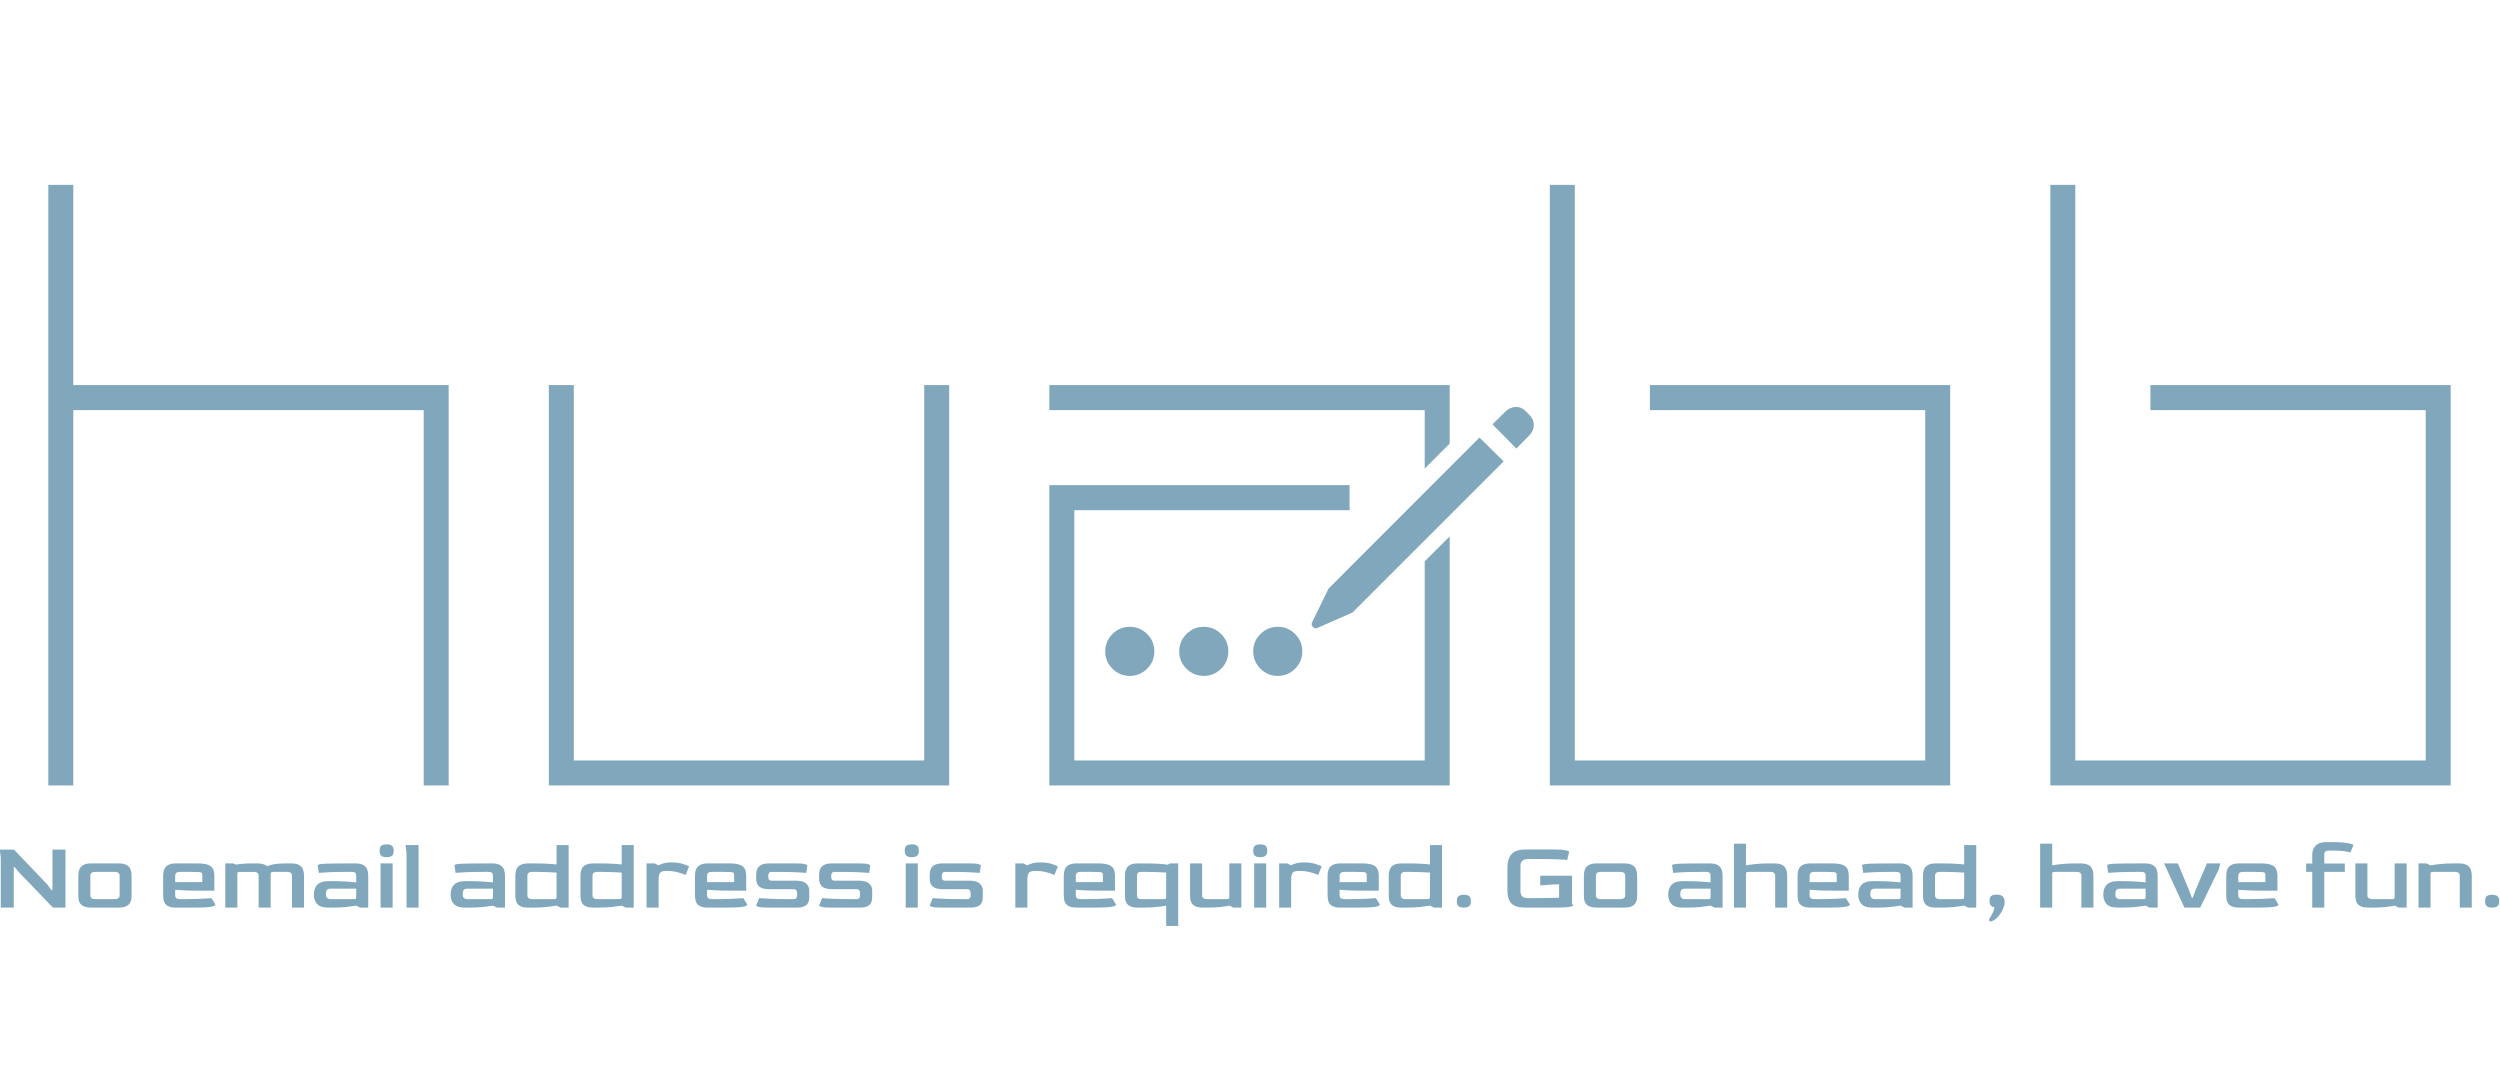 <?xml version="1.0" encoding="UTF-8" standalone="no"?>
<svg
   xmlns:vectornator="http://vectornator.io"
   xmlns:dc="http://purl.org/dc/elements/1.1/"
   xmlns:cc="http://creativecommons.org/ns#"
   xmlns:rdf="http://www.w3.org/1999/02/22-rdf-syntax-ns#"
   xmlns:svg="http://www.w3.org/2000/svg"
   xmlns="http://www.w3.org/2000/svg"
   xmlns:sodipodi="http://sodipodi.sourceforge.net/DTD/sodipodi-0.dtd"
   xmlns:inkscape="http://www.inkscape.org/namespaces/inkscape"
   height="512"
   style="clip-rule:evenodd;fill-rule:evenodd;stroke-linecap:round;stroke-linejoin:round"
   xml:space="preserve"
   width="1200"
   version="1.1"
   viewBox="0 0 1200 512"
   id="svg12"
   sodipodi:docname="HuaBB.svg"
   inkscape:version="1.0.1 (3bc2e813f5, 2020-09-07)"><sodipodi:namedview
   pagecolor="#ffffff"
   bordercolor="#666666"
   borderopacity="1"
   objecttolerance="10"
   gridtolerance="10"
   guidetolerance="10"
   inkscape:pageopacity="0"
   inkscape:pageshadow="2"
   inkscape:window-width="1920"
   inkscape:window-height="1017"
   id="namedview14"
   showgrid="false"
   inkscape:zoom="0.25"
   inkscape:cx="532.64977"
   inkscape:cy="1051.9778"
   inkscape:window-x="-8"
   inkscape:window-y="32"
   inkscape:window-maximized="1"
   inkscape:current-layer="svg12"
   inkscape:document-rotation="0"
   showguides="false" />
<defs
   id="defs4" />

<g
   id="レイヤー 1"
   vectornator:layerName="レイヤー 1"
   transform="matrix(1.155,0,0,1.155,-509.039,-842.195)">
<path
   d="m 460.812,806.011 v 249.599 h 10.375 V 899.605 h 145.625 v 156.005 h 10.375 V 889.199 h -156 v -83.188 z m 623.998,0 v 249.599 h 166.38 V 889.199 h -124.78 v 10.406 h 114.4 V 1045.2 H 1095.19 V 806.011 Z m 208,0 v 249.599 h 166.38 V 889.199 h -124.78 v 10.406 h 114.4 V 1045.2 H 1303.19 V 806.011 Z M 668.812,889.199 V 1055.61 H 835.187 V 889.199 H 824.812 V 1045.2 H 679.187 V 889.199 Z m 208,0 v 10.406 h 155.998 v 24.304 l 10.38,-10.406 v -24.304 z m 166.378,62.906 -10.38,10.344 V 1045.2 H 887.187 V 941.199 H 1001.59 V 930.793 H 876.812 v 124.817 h 166.378 z m 12.37,-41.094 -62.716,62.782 -6.844,14.062 c -0.333,0.619 -0.196,1.226 0.375,1.844 0.571,0.618 1.178,0.771 1.844,0.437 l 14.561,-6.406 62.84,-62.812 z M 441.042,1106.36 v -20.83 l -0.41,-3.28 h 5.904 l 13.94,14.6 1.599,2.21 h 0.451 v -16.81 h 5.412 v 24.11 h -5.207 l -14.268,-14.84 -1.599,-1.93 h -0.41 v 16.77 z m 37.638,0 c -1.831,0 -3.191,-0.37 -4.079,-1.1 -0.888,-0.74 -1.333,-1.95 -1.333,-3.61 v -8.41 c 0,-0.41 0.035,-0.91 0.103,-1.49 0.068,-0.59 0.26,-1.17 0.574,-1.75 0.314,-0.57 0.847,-1.05 1.599,-1.43 0.752,-0.38 1.797,-0.58 3.136,-0.58 h 11.316 c 1.367,0 2.419,0.2 3.157,0.58 0.739,0.38 1.265,0.86 1.579,1.43 0.314,0.58 0.506,1.16 0.574,1.75 0.068,0.58 0.102,1.08 0.102,1.49 v 7.87 c 0,0.5 -0.034,1.04 -0.102,1.64 -0.068,0.61 -0.266,1.18 -0.595,1.73 -0.328,0.54 -0.86,0.99 -1.599,1.35 -0.738,0.35 -1.776,0.53 -3.116,0.53 z m 1.558,-3.52 h 8.2 c 1.34,0 2.009,-0.55 2.009,-1.64 v -8.04 c 0,-1.09 -0.669,-1.64 -2.009,-1.64 h -8.2 c -1.312,0 -1.968,0.55 -1.968,1.64 v 8.04 c 0,1.09 0.656,1.64 1.968,1.64 z m 33.702,3.52 c -1.366,0 -2.418,-0.18 -3.157,-0.53 -0.738,-0.36 -1.264,-0.81 -1.578,-1.35 -0.314,-0.55 -0.506,-1.12 -0.574,-1.73 -0.068,-0.6 -0.103,-1.14 -0.103,-1.64 v -7.87 c 0,-0.41 0.035,-0.91 0.103,-1.49 0.068,-0.59 0.26,-1.17 0.574,-1.75 0.314,-0.57 0.847,-1.05 1.599,-1.43 0.752,-0.38 1.797,-0.58 3.136,-0.58 h 8.815 c 1.805,0 3.219,0.18 4.244,0.52 1.025,0.34 1.749,0.89 2.173,1.66 0.424,0.76 0.635,1.79 0.635,3.07 v 6.07 h -7.175 c -2.46,0 -4.462,-0.05 -6.006,-0.16 -1.544,-0.11 -2.576,-0.18 -3.096,-0.21 v 2.26 c -0.027,1.09 0.629,1.64 1.968,1.64 h 2.091 c 1.477,0 2.918,-0.02 4.326,-0.06 1.408,-0.05 2.699,-0.1 3.874,-0.17 1.176,-0.07 2.119,-0.13 2.829,-0.18 l 1.64,2.66 c 0,0.85 -2.692,1.27 -8.077,1.27 z m -0.41,-10.58 h 11.275 v -2.62 c 0,-0.55 -0.061,-0.93 -0.184,-1.15 -0.123,-0.22 -0.485,-0.35 -1.087,-0.41 -0.601,-0.05 -1.626,-0.08 -3.075,-0.08 h -4.961 c -1.312,0 -1.968,0.55 -1.968,1.64 z m 20.828,10.58 v -18.37 h 3.362 l 1.025,0.5 c 0.793,-0.14 1.763,-0.26 2.911,-0.35 1.149,-0.1 2.515,-0.15 4.1,-0.15 h 2.05 c 0.793,0 1.558,0.11 2.296,0.31 0.739,0.21 1.285,0.5 1.64,0.88 0.711,-0.35 1.695,-0.64 2.952,-0.86 1.258,-0.22 2.898,-0.33 4.92,-0.33 h 2.05 c 1.367,0 2.419,0.2 3.157,0.58 0.739,0.38 1.265,0.86 1.579,1.43 0.314,0.58 0.506,1.16 0.574,1.75 0.068,0.58 0.102,1.08 0.102,1.49 v 13.12 h -5.002 v -13.2 c 0,-1.09 -0.655,-1.64 -1.968,-1.64 h -5.74 c -0.437,0 -0.737,0.06 -0.902,0.16 -0.164,0.11 -0.246,0.36 -0.246,0.74 v 13.94 h -5.002 v -13.2 c 0,-1.09 -0.655,-1.64 -1.968,-1.64 h -5.658 c -0.519,0 -0.854,0.05 -1.004,0.14 -0.15,0.1 -0.226,0.35 -0.226,0.76 v 13.94 z m 42.722,0 c -2.077,0 -3.58,-0.48 -4.51,-1.45 -0.929,-0.97 -1.394,-2.31 -1.394,-4 0,-1.78 0.486,-3.14 1.456,-4.1 0.97,-0.96 2.453,-1.44 4.448,-1.44 h 2.091 c 2.051,0 3.895,0.06 5.535,0.17 1.641,0.11 2.993,0.22 4.059,0.33 v -2.71 c 0,-0.25 -0.027,-0.5 -0.082,-0.76 -0.054,-0.26 -0.218,-0.47 -0.492,-0.63 -0.273,-0.17 -0.737,-0.25 -1.394,-0.25 h -2.05 c -2.979,0 -5.466,0.05 -7.462,0.14 -1.995,0.1 -3.348,0.19 -4.059,0.27 l -0.451,-3.12 c 0,-0.38 1.039,-0.61 3.116,-0.69 2.078,-0.08 5.549,-0.13 10.414,-0.13 h 2.05 c 1.367,0 2.419,0.2 3.157,0.58 0.739,0.38 1.265,0.86 1.579,1.43 0.314,0.58 0.506,1.16 0.574,1.75 0.068,0.58 0.102,1.08 0.102,1.49 v 13.12 h -3.362 l -1.599,-0.82 c -1.148,0.19 -2.528,0.38 -4.141,0.56 -1.612,0.17 -3.457,0.26 -5.535,0.26 z m 1.066,-3.52 h 9.389 c 0.602,0 0.957,-0.06 1.066,-0.17 0.11,-0.11 0.164,-0.45 0.164,-1.02 v -3.16 h -10.619 c -0.738,0 -1.25,0.18 -1.537,0.53 -0.287,0.36 -0.431,0.92 -0.431,1.68 0,0.77 0.164,1.32 0.492,1.64 0.329,0.33 0.82,0.5 1.476,0.5 z m 23.247,-17.43 c -1.011,0 -1.749,-0.2 -2.214,-0.61 -0.464,-0.41 -0.697,-1.1 -0.697,-2.05 0,-0.99 0.226,-1.68 0.677,-2.07 0.451,-0.4 1.196,-0.6 2.234,-0.6 1.039,0 1.791,0.2 2.255,0.6 0.465,0.39 0.697,1.08 0.697,2.07 0,0.93 -0.232,1.6 -0.697,2.03 -0.464,0.42 -1.216,0.63 -2.255,0.63 z m -2.501,20.95 v -18.37 h 5.002 v 18.37 z m 10.783,0 v -22.71 l -0.41,-3.28 h 5.412 v 25.99 z m 24.231,0 c -2.077,0 -3.58,-0.48 -4.51,-1.45 -0.929,-0.97 -1.394,-2.31 -1.394,-4 0,-1.78 0.486,-3.14 1.456,-4.1 0.97,-0.96 2.453,-1.44 4.448,-1.44 h 2.091 c 2.051,0 3.895,0.06 5.535,0.17 1.641,0.11 2.993,0.22 4.059,0.33 v -2.71 c 0,-0.25 -0.027,-0.5 -0.082,-0.76 -0.054,-0.26 -0.218,-0.47 -0.492,-0.63 -0.273,-0.17 -0.737,-0.25 -1.394,-0.25 h -2.05 c -2.979,0 -5.466,0.05 -7.462,0.14 -1.995,0.1 -3.348,0.19 -4.059,0.27 l -0.451,-3.12 c 0,-0.38 1.039,-0.61 3.116,-0.69 2.078,-0.08 5.549,-0.13 10.414,-0.13 h 2.05 c 1.367,0 2.419,0.2 3.157,0.58 0.739,0.38 1.265,0.86 1.579,1.43 0.314,0.58 0.506,1.16 0.574,1.75 0.068,0.58 0.102,1.08 0.102,1.49 v 13.12 h -3.362 l -1.599,-0.82 c -1.148,0.19 -2.528,0.38 -4.141,0.56 -1.612,0.17 -3.457,0.26 -5.535,0.26 z m 1.066,-3.52 h 9.389 c 0.602,0 0.957,-0.06 1.066,-0.17 0.11,-0.11 0.164,-0.45 0.164,-1.02 v -3.16 h -10.619 c -0.738,0 -1.25,0.18 -1.537,0.53 -0.287,0.36 -0.431,0.92 -0.431,1.68 0,0.77 0.164,1.32 0.492,1.64 0.329,0.33 0.82,0.5 1.476,0.5 z m 25.338,3.52 c -1.366,0 -2.418,-0.18 -3.157,-0.53 -0.738,-0.36 -1.264,-0.81 -1.578,-1.35 -0.314,-0.55 -0.506,-1.12 -0.574,-1.73 -0.068,-0.6 -0.103,-1.14 -0.103,-1.64 v -7.87 c 0,-0.41 0.035,-0.91 0.103,-1.49 0.068,-0.59 0.26,-1.17 0.574,-1.75 0.314,-0.57 0.847,-1.05 1.599,-1.43 0.752,-0.38 1.797,-0.58 3.136,-0.58 h 2.091 c 2.515,0 4.545,0.05 6.089,0.15 1.544,0.09 2.726,0.2 3.546,0.31 v -8.08 h 5.002 v 25.99 h -3.362 l -1.599,-0.82 c -1.148,0.19 -2.528,0.38 -4.141,0.56 -1.612,0.17 -3.471,0.26 -5.576,0.26 z m 1.558,-3.52 h 8.897 c 0.575,0 0.93,-0.07 1.066,-0.21 0.137,-0.14 0.205,-0.48 0.205,-1.02 v -9.8 c -0.929,-0.06 -2.104,-0.12 -3.526,-0.19 -1.421,-0.07 -2.938,-0.1 -4.551,-0.1 h -2.091 c -1.312,0 -1.968,0.55 -1.968,1.64 v 8.04 c 0,1.09 0.656,1.64 1.968,1.64 z m 25.502,3.52 c -1.366,0 -2.418,-0.18 -3.157,-0.53 -0.738,-0.36 -1.264,-0.81 -1.578,-1.35 -0.314,-0.55 -0.506,-1.12 -0.574,-1.73 -0.068,-0.6 -0.103,-1.14 -0.103,-1.64 v -7.87 c 0,-0.41 0.035,-0.91 0.103,-1.49 0.068,-0.59 0.26,-1.17 0.574,-1.75 0.314,-0.57 0.847,-1.05 1.599,-1.43 0.752,-0.38 1.797,-0.58 3.136,-0.58 h 2.091 c 2.515,0 4.545,0.05 6.089,0.15 1.544,0.09 2.726,0.2 3.546,0.31 v -8.08 h 5.002 v 25.99 h -3.362 l -1.599,-0.82 c -1.148,0.19 -2.528,0.38 -4.141,0.56 -1.612,0.17 -3.471,0.26 -5.576,0.26 z m 1.558,-3.52 h 8.897 c 0.575,0 0.93,-0.07 1.066,-0.21 0.137,-0.14 0.205,-0.48 0.205,-1.02 v -9.8 c -0.929,-0.06 -2.104,-0.12 -3.526,-0.19 -1.421,-0.07 -2.938,-0.1 -4.551,-0.1 h -2.091 c -1.312,0 -1.968,0.55 -1.968,1.64 v 8.04 c 0,1.09 0.656,1.64 1.968,1.64 z m 20.5,3.52 v -18.37 h 3.362 l 1.558,0.82 c 0.711,-0.38 1.476,-0.68 2.296,-0.9 0.821,-0.22 1.859,-0.33 3.116,-0.33 1.996,0 3.615,0.22 4.859,0.66 1.244,0.44 2.07,0.77 2.48,0.98 l -1.435,3.57 c -0.328,-0.16 -0.867,-0.37 -1.619,-0.63 -0.752,-0.26 -1.633,-0.5 -2.645,-0.72 -1.011,-0.22 -2.118,-0.33 -3.321,-0.33 h -0.451 c -1.312,0 -2.166,0.26 -2.562,0.78 -0.396,0.52 -0.608,1.38 -0.636,2.58 v 11.89 z m 25.543,0 c -1.366,0 -2.418,-0.18 -3.157,-0.53 -0.738,-0.36 -1.264,-0.81 -1.578,-1.35 -0.314,-0.55 -0.506,-1.12 -0.574,-1.73 -0.068,-0.6 -0.103,-1.14 -0.103,-1.64 v -7.87 c 0,-0.41 0.035,-0.91 0.103,-1.49 0.068,-0.59 0.26,-1.17 0.574,-1.75 0.314,-0.57 0.847,-1.05 1.599,-1.43 0.752,-0.38 1.797,-0.58 3.136,-0.58 h 8.815 c 1.805,0 3.219,0.18 4.244,0.52 1.025,0.34 1.749,0.89 2.173,1.66 0.424,0.76 0.635,1.79 0.635,3.07 v 6.07 h -7.175 c -2.46,0 -4.462,-0.05 -6.006,-0.16 -1.544,-0.11 -2.576,-0.18 -3.096,-0.21 v 2.26 c -0.027,1.09 0.629,1.64 1.968,1.64 h 2.091 c 1.477,0 2.918,-0.02 4.326,-0.06 1.408,-0.05 2.699,-0.1 3.874,-0.17 1.176,-0.07 2.119,-0.13 2.829,-0.18 l 1.64,2.66 c 0,0.85 -2.692,1.27 -8.077,1.27 z m -0.41,-10.58 h 11.275 v -2.62 c 0,-0.55 -0.061,-0.93 -0.184,-1.15 -0.123,-0.22 -0.485,-0.35 -1.087,-0.41 -0.601,-0.05 -1.626,-0.08 -3.075,-0.08 h -4.961 c -1.312,0 -1.968,0.55 -1.968,1.64 z m 25.461,10.58 c -1.831,0 -3.129,-0.09 -3.895,-0.28 -0.765,-0.2 -1.148,-0.39 -1.148,-0.58 l 1.23,-3.07 c 0.793,0.08 2.249,0.17 4.367,0.26 2.118,0.1 4.735,0.15 7.851,0.15 h 2.05 c 0.684,0 1.114,-0.19 1.292,-0.56 0.178,-0.37 0.266,-0.86 0.266,-1.49 0,-0.63 -0.102,-1.14 -0.307,-1.52 -0.205,-0.38 -0.622,-0.57 -1.251,-0.57 h -10.086 c -1.913,0 -3.293,-0.37 -4.141,-1.09 -0.847,-0.73 -1.271,-1.81 -1.271,-3.26 v -1.64 c 0,-0.38 0.041,-0.83 0.123,-1.35 0.083,-0.52 0.287,-1.04 0.615,-1.56 0.329,-0.52 0.861,-0.95 1.599,-1.29 0.739,-0.34 1.763,-0.52 3.075,-0.52 h 11.316 c 1.641,0 2.802,0.1 3.485,0.29 0.684,0.19 1.025,0.38 1.025,0.58 l -0.41,3.07 c -0.792,-0.08 -2.254,-0.17 -4.387,-0.27 -2.132,-0.09 -4.742,-0.14 -7.831,-0.14 h -2.05 c -0.683,0 -1.113,0.19 -1.291,0.55 -0.178,0.37 -0.267,0.8 -0.267,1.3 0,0.51 0.089,0.95 0.267,1.29 0.178,0.34 0.608,0.51 1.291,0.51 h 10.086 c 1.859,0 3.226,0.38 4.1,1.15 0.875,0.76 1.312,1.73 1.312,2.91 v 2.42 c 0,0.49 -0.034,1.01 -0.102,1.56 -0.068,0.54 -0.266,1.05 -0.595,1.53 -0.328,0.48 -0.86,0.87 -1.599,1.17 -0.738,0.3 -1.776,0.45 -3.116,0.45 z m 26.158,0 c -1.831,0 -3.129,-0.09 -3.895,-0.28 -0.765,-0.2 -1.148,-0.39 -1.148,-0.58 l 1.23,-3.07 c 0.793,0.08 2.249,0.17 4.367,0.26 2.118,0.1 4.735,0.15 7.851,0.15 h 2.05 c 0.684,0 1.114,-0.19 1.292,-0.56 0.178,-0.37 0.266,-0.86 0.266,-1.49 0,-0.63 -0.102,-1.14 -0.307,-1.52 -0.205,-0.38 -0.622,-0.57 -1.251,-0.57 h -10.086 c -1.913,0 -3.293,-0.37 -4.141,-1.09 -0.847,-0.73 -1.271,-1.81 -1.271,-3.26 v -1.64 c 0,-0.38 0.041,-0.83 0.123,-1.35 0.083,-0.52 0.287,-1.04 0.615,-1.56 0.329,-0.52 0.861,-0.95 1.599,-1.29 0.739,-0.34 1.763,-0.52 3.075,-0.52 h 11.316 c 1.641,0 2.802,0.1 3.485,0.29 0.684,0.19 1.025,0.38 1.025,0.58 l -0.41,3.07 c -0.792,-0.08 -2.254,-0.17 -4.387,-0.27 -2.132,-0.09 -4.742,-0.14 -7.831,-0.14 h -2.05 c -0.683,0 -1.113,0.19 -1.291,0.55 -0.178,0.37 -0.267,0.8 -0.267,1.3 0,0.51 0.089,0.95 0.267,1.29 0.178,0.34 0.608,0.51 1.291,0.51 h 10.086 c 1.859,0 3.226,0.38 4.1,1.15 0.875,0.76 1.312,1.73 1.312,2.91 v 2.42 c 0,0.49 -0.034,1.01 -0.102,1.56 -0.068,0.54 -0.266,1.05 -0.595,1.53 -0.328,0.48 -0.86,0.87 -1.599,1.17 -0.738,0.3 -1.776,0.45 -3.116,0.45 z m 33.456,-20.95 c -1.011,0 -1.749,-0.2 -2.214,-0.61 -0.464,-0.41 -0.697,-1.1 -0.697,-2.05 0,-0.99 0.226,-1.68 0.677,-2.07 0.451,-0.4 1.196,-0.6 2.234,-0.6 1.039,0 1.791,0.2 2.255,0.6 0.465,0.39 0.697,1.08 0.697,2.07 0,0.93 -0.232,1.6 -0.697,2.03 -0.464,0.42 -1.216,0.63 -2.255,0.63 z m -2.501,20.95 v -18.37 h 5.002 v 18.37 z m 15.006,0 c -1.831,0 -3.129,-0.09 -3.895,-0.28 -0.765,-0.2 -1.148,-0.39 -1.148,-0.58 l 1.23,-3.07 c 0.793,0.08 2.249,0.17 4.367,0.26 2.118,0.1 4.735,0.15 7.851,0.15 h 2.05 c 0.684,0 1.114,-0.19 1.292,-0.56 0.178,-0.37 0.266,-0.86 0.266,-1.49 0,-0.63 -0.102,-1.14 -0.307,-1.52 -0.205,-0.38 -0.622,-0.57 -1.251,-0.57 H 832.51 c -1.913,0 -3.293,-0.37 -4.141,-1.09 -0.847,-0.73 -1.271,-1.81 -1.271,-3.26 v -1.64 c 0,-0.38 0.041,-0.83 0.123,-1.35 0.083,-0.52 0.287,-1.04 0.615,-1.56 0.329,-0.52 0.861,-0.95 1.599,-1.29 0.739,-0.34 1.763,-0.52 3.075,-0.52 h 11.316 c 1.641,0 2.802,0.1 3.485,0.29 0.684,0.19 1.025,0.38 1.025,0.58 l -0.41,3.07 c -0.792,-0.08 -2.254,-0.17 -4.387,-0.27 -2.132,-0.09 -4.742,-0.14 -7.831,-0.14 h -2.05 c -0.683,0 -1.113,0.19 -1.291,0.55 -0.178,0.37 -0.267,0.8 -0.267,1.3 0,0.51 0.089,0.95 0.267,1.29 0.178,0.34 0.608,0.51 1.291,0.51 h 10.086 c 1.859,0 3.226,0.38 4.1,1.15 0.875,0.76 1.312,1.73 1.312,2.91 v 2.42 c 0,0.49 -0.034,1.01 -0.102,1.56 -0.068,0.54 -0.266,1.05 -0.595,1.53 -0.328,0.48 -0.86,0.87 -1.599,1.17 -0.738,0.3 -1.776,0.45 -3.116,0.45 z m 30.545,0 v -18.37 h 3.362 l 1.558,0.82 c 0.711,-0.38 1.476,-0.68 2.296,-0.9 0.821,-0.22 1.859,-0.33 3.116,-0.33 1.996,0 3.615,0.22 4.859,0.66 1.244,0.44 2.07,0.77 2.48,0.98 l -1.435,3.57 c -0.328,-0.16 -0.867,-0.37 -1.619,-0.63 -0.752,-0.26 -1.633,-0.5 -2.645,-0.72 -1.011,-0.22 -2.118,-0.33 -3.321,-0.33 h -0.451 c -1.312,0 -2.166,0.26 -2.562,0.78 -0.396,0.52 -0.608,1.38 -0.636,2.58 v 11.89 z m 25.543,0 c -1.366,0 -2.418,-0.18 -3.157,-0.53 -0.738,-0.36 -1.264,-0.81 -1.578,-1.35 -0.314,-0.55 -0.506,-1.12 -0.574,-1.73 -0.068,-0.6 -0.103,-1.14 -0.103,-1.64 v -7.87 c 0,-0.41 0.035,-0.91 0.103,-1.49 0.068,-0.59 0.26,-1.17 0.574,-1.75 0.314,-0.57 0.847,-1.05 1.599,-1.43 0.752,-0.38 1.797,-0.58 3.136,-0.58 h 8.815 c 1.805,0 3.219,0.18 4.244,0.52 1.025,0.34 1.749,0.89 2.173,1.66 0.424,0.76 0.635,1.79 0.635,3.07 v 6.07 h -7.175 c -2.46,0 -4.462,-0.05 -6.006,-0.16 -1.544,-0.11 -2.576,-0.18 -3.096,-0.21 v 2.26 c -0.027,1.09 0.629,1.64 1.968,1.64 h 2.091 c 1.477,0 2.918,-0.02 4.326,-0.06 1.408,-0.05 2.699,-0.1 3.874,-0.17 1.176,-0.07 2.119,-0.13 2.829,-0.18 l 1.64,2.66 c 0,0.85 -2.692,1.27 -8.077,1.27 z m -0.41,-10.58 h 11.275 v -2.62 c 0,-0.55 -0.061,-0.93 -0.184,-1.15 -0.123,-0.22 -0.485,-0.35 -1.087,-0.41 -0.601,-0.05 -1.626,-0.08 -3.075,-0.08 h -4.961 c -1.312,0 -1.968,0.55 -1.968,1.64 z m 37.556,18.21 v -8.45 c -1.175,0.22 -2.562,0.41 -4.161,0.58 -1.599,0.16 -3.437,0.24 -5.515,0.24 h -2.05 c -1.366,0 -2.418,-0.18 -3.157,-0.53 -0.738,-0.36 -1.264,-0.81 -1.578,-1.35 -0.314,-0.55 -0.506,-1.12 -0.574,-1.73 -0.068,-0.6 -0.103,-1.14 -0.103,-1.64 v -7.87 c 0,-0.41 0.035,-0.91 0.103,-1.49 0.068,-0.59 0.26,-1.17 0.574,-1.75 0.314,-0.57 0.847,-1.05 1.599,-1.43 0.752,-0.38 1.797,-0.58 3.136,-0.58 h 2.091 c 2.898,0 5.146,0.06 6.745,0.17 1.599,0.11 2.767,0.23 3.505,0.37 l 1.025,-0.54 h 3.362 v 26 z m -10.168,-11.15 h 8.897 c 0.602,0 0.964,-0.06 1.087,-0.19 0.123,-0.12 0.184,-0.47 0.184,-1.04 v -9.8 c -0.929,-0.06 -2.104,-0.12 -3.526,-0.19 -1.421,-0.07 -2.938,-0.1 -4.551,-0.1 h -2.091 c -0.792,0 -1.318,0.14 -1.578,0.41 -0.26,0.27 -0.39,0.68 -0.39,1.23 v 8.04 c -0.027,0.54 0.096,0.95 0.369,1.23 0.274,0.27 0.807,0.41 1.599,0.41 z m 25.502,3.52 c -1.339,0 -2.384,-0.18 -3.136,-0.53 -0.752,-0.36 -1.285,-0.81 -1.599,-1.35 -0.314,-0.55 -0.506,-1.12 -0.574,-1.73 -0.068,-0.6 -0.103,-1.14 -0.103,-1.64 v -13.12 h 5.002 v 13.21 c -0.027,0.6 0.171,1.02 0.595,1.27 0.424,0.24 0.881,0.37 1.373,0.37 h 8.118 c 0.602,0 0.957,-0.06 1.066,-0.17 0.11,-0.11 0.164,-0.46 0.164,-1.06 v -13.62 h 5.002 v 18.37 h -3.362 l -1.558,-0.82 c -1.093,0.22 -2.384,0.41 -3.874,0.58 -1.49,0.16 -3.164,0.24 -5.023,0.24 z m 23.739,-20.95 c -1.011,0 -1.749,-0.2 -2.214,-0.61 -0.464,-0.41 -0.697,-1.1 -0.697,-2.05 0,-0.99 0.226,-1.68 0.677,-2.07 0.451,-0.4 1.196,-0.6 2.234,-0.6 1.039,0 1.791,0.2 2.255,0.6 0.465,0.39 0.697,1.08 0.697,2.07 0,0.93 -0.232,1.6 -0.697,2.03 -0.464,0.42 -1.216,0.63 -2.255,0.63 z m -2.501,20.95 v -18.37 h 5.002 v 18.37 z m 10.373,0 v -18.37 h 3.362 l 1.558,0.82 c 0.711,-0.38 1.476,-0.68 2.296,-0.9 0.821,-0.22 1.859,-0.33 3.116,-0.33 1.996,0 3.615,0.22 4.859,0.66 1.244,0.44 2.07,0.77 2.48,0.98 l -1.435,3.57 c -0.328,-0.16 -0.867,-0.37 -1.619,-0.63 -0.752,-0.26 -1.633,-0.5 -2.645,-0.72 -1.011,-0.22 -2.118,-0.33 -3.321,-0.33 h -0.451 c -1.312,0 -2.166,0.26 -2.562,0.78 -0.396,0.52 -0.608,1.38 -0.636,2.58 v 11.89 z m 25.543,0 c -1.366,0 -2.418,-0.18 -3.157,-0.53 -0.738,-0.36 -1.264,-0.81 -1.578,-1.35 -0.314,-0.55 -0.506,-1.12 -0.574,-1.73 -0.068,-0.6 -0.103,-1.14 -0.103,-1.64 v -7.87 c 0,-0.41 0.035,-0.91 0.103,-1.49 0.068,-0.59 0.26,-1.17 0.574,-1.75 0.314,-0.57 0.847,-1.05 1.599,-1.43 0.752,-0.38 1.797,-0.58 3.136,-0.58 h 8.817 c 1.8,0 3.22,0.18 4.24,0.52 1.03,0.34 1.75,0.89 2.17,1.66 0.43,0.76 0.64,1.79 0.64,3.07 v 6.07 h -7.17 c -2.46,0 -4.47,-0.05 -6.01,-0.16 -1.545,-0.11 -2.577,-0.18 -3.097,-0.21 v 2.26 c -0.027,1.09 0.629,1.64 1.968,1.64 h 2.089 c 1.48,0 2.92,-0.02 4.33,-0.06 1.41,-0.05 2.7,-0.1 3.87,-0.17 1.18,-0.07 2.12,-0.13 2.83,-0.18 l 1.64,2.66 c 0,0.85 -2.69,1.27 -8.08,1.27 z m -0.41,-10.58 h 11.277 v -2.62 c 0,-0.55 -0.06,-0.93 -0.19,-1.15 -0.12,-0.22 -0.48,-0.35 -1.08,-0.41 -0.6,-0.05 -1.63,-0.08 -3.08,-0.08 h -4.959 c -1.312,0 -1.968,0.55 -1.968,1.64 z m 25.827,10.58 c -1.36,0 -2.42,-0.18 -3.15,-0.53 -0.74,-0.36 -1.27,-0.81 -1.58,-1.35 -0.32,-0.55 -0.51,-1.12 -0.58,-1.73 -0.06,-0.6 -0.1,-1.14 -0.1,-1.64 v -7.87 c 0,-0.41 0.04,-0.91 0.1,-1.49 0.07,-0.59 0.26,-1.17 0.58,-1.75 0.31,-0.57 0.85,-1.05 1.6,-1.43 0.75,-0.38 1.79,-0.58 3.13,-0.58 h 2.09 c 2.52,0 4.55,0.05 6.09,0.15 1.55,0.09 2.73,0.2 3.55,0.31 v -8.08 h 5 v 25.99 h -3.36 l -1.6,-0.82 c -1.15,0.19 -2.53,0.38 -4.14,0.56 -1.61,0.17 -3.47,0.26 -5.58,0.26 z m 1.56,-3.52 h 8.9 c 0.57,0 0.93,-0.07 1.06,-0.21 0.14,-0.14 0.21,-0.48 0.21,-1.02 v -9.8 c -0.93,-0.06 -2.11,-0.12 -3.53,-0.19 -1.42,-0.07 -2.93,-0.1 -4.55,-0.1 h -2.09 c -1.31,0 -1.97,0.55 -1.97,1.64 v 8.04 c 0,1.09 0.66,1.64 1.97,1.64 z m 24.23,3.52 c -1.01,0 -1.75,-0.2 -2.21,-0.61 -0.47,-0.41 -0.7,-1.1 -0.7,-2.05 0,-0.99 0.23,-1.68 0.68,-2.07 0.45,-0.4 1.19,-0.6 2.23,-0.6 1.04,0 1.79,0.2 2.26,0.6 0.46,0.39 0.69,1.08 0.69,2.07 0,0.93 -0.23,1.6 -0.69,2.03 -0.47,0.42 -1.22,0.63 -2.26,0.63 z m 25.63,0 c -1.94,0 -3.46,-0.27 -4.55,-0.82 -1.1,-0.54 -1.86,-1.36 -2.3,-2.46 -0.44,-1.09 -0.66,-2.44 -0.66,-4.06 v -9.14 c 0,-2.62 0.59,-4.56 1.77,-5.8 1.17,-1.24 3.09,-1.87 5.74,-1.87 h 12.34 c 1.88,0 3.33,0.11 4.32,0.31 1,0.21 1.5,0.42 1.5,0.64 l -0.82,3.4 c -0.46,-0.08 -1.84,-0.17 -4.12,-0.27 -2.28,-0.09 -5.6,-0.14 -9.94,-0.14 h -2.09 c -2.19,0 -3.28,0.97 -3.28,2.91 v 10.46 c 0,0.92 0.24,1.64 0.71,2.15 0.48,0.5 1.34,0.76 2.57,0.76 h 1.68 c 2.62,0 4.84,-0.02 6.64,-0.06 1.8,-0.05 3.29,-0.08 4.47,-0.11 v -5.57 l -2.46,0.04 -5.37,0.41 v -4.02 h 13.2 v 11.52 l 0.41,0.86 c 0,0.22 -0.57,0.42 -1.72,0.6 -1.15,0.17 -3.09,0.26 -5.82,0.26 z m 29.68,0 c -1.83,0 -3.19,-0.37 -4.08,-1.1 -0.89,-0.74 -1.33,-1.95 -1.33,-3.61 v -8.41 c 0,-0.41 0.03,-0.91 0.1,-1.49 0.07,-0.59 0.26,-1.17 0.58,-1.75 0.31,-0.57 0.84,-1.05 1.59,-1.43 0.76,-0.38 1.8,-0.58 3.14,-0.58 h 11.32 c 1.36,0 2.42,0.2 3.15,0.58 0.74,0.38 1.27,0.86 1.58,1.43 0.32,0.58 0.51,1.16 0.58,1.75 0.07,0.58 0.1,1.08 0.1,1.49 v 7.87 c 0,0.5 -0.03,1.04 -0.1,1.64 -0.07,0.61 -0.27,1.18 -0.6,1.73 -0.33,0.54 -0.86,0.99 -1.6,1.35 -0.73,0.35 -1.77,0.53 -3.11,0.53 z m 1.56,-3.52 h 8.2 c 1.34,0 2.01,-0.55 2.01,-1.64 v -8.04 c 0,-1.09 -0.67,-1.64 -2.01,-1.64 h -8.2 c -1.31,0 -1.97,0.55 -1.97,1.64 v 8.04 c 0,1.09 0.66,1.64 1.97,1.64 z m 33.99,3.52 c -2.08,0 -3.58,-0.48 -4.51,-1.45 -0.93,-0.97 -1.4,-2.31 -1.4,-4 0,-1.78 0.49,-3.14 1.46,-4.1 0.97,-0.96 2.45,-1.44 4.45,-1.44 h 2.09 c 2.05,0 3.89,0.06 5.53,0.17 1.64,0.11 3,0.22 4.06,0.33 v -2.71 c 0,-0.25 -0.02,-0.5 -0.08,-0.76 -0.05,-0.26 -0.22,-0.47 -0.49,-0.63 -0.27,-0.17 -0.74,-0.25 -1.39,-0.25 h -2.05 c -2.98,0 -5.47,0.05 -7.47,0.14 -1.99,0.1 -3.34,0.19 -4.06,0.27 l -0.45,-3.12 c 0,-0.38 1.04,-0.61 3.12,-0.69 2.08,-0.08 5.55,-0.13 10.41,-0.13 h 2.05 c 1.37,0 2.42,0.2 3.16,0.58 0.74,0.38 1.26,0.86 1.58,1.43 0.31,0.58 0.5,1.16 0.57,1.75 0.07,0.58 0.11,1.08 0.11,1.49 v 13.12 h -3.37 l -1.6,-0.82 c -1.14,0.19 -2.52,0.38 -4.14,0.56 -1.61,0.17 -3.45,0.26 -5.53,0.26 z m 1.06,-3.52 h 9.39 c 0.6,0 0.96,-0.06 1.07,-0.17 0.11,-0.11 0.16,-0.45 0.16,-1.02 v -3.16 h -10.62 c -0.73,0 -1.25,0.18 -1.53,0.53 -0.29,0.36 -0.43,0.92 -0.43,1.68 0,0.77 0.16,1.32 0.49,1.64 0.33,0.33 0.82,0.5 1.47,0.5 z m 20.34,3.52 v -26.57 h 5 v 9.02 c 1.15,-0.21 2.53,-0.41 4.14,-0.57 1.62,-0.16 3.46,-0.25 5.54,-0.25 h 2.05 c 1.37,0 2.42,0.2 3.16,0.58 0.73,0.38 1.26,0.86 1.57,1.43 0.32,0.58 0.51,1.16 0.58,1.75 0.07,0.58 0.1,1.08 0.1,1.49 v 13.12 h -5 v -13.2 c 0,-1.09 -0.66,-1.64 -1.97,-1.64 h -8.94 c -0.52,0 -0.85,0.05 -1,0.14 -0.15,0.1 -0.23,0.35 -0.23,0.76 v 13.94 z m 31.86,0 c -1.37,0 -2.42,-0.18 -3.16,-0.53 -0.74,-0.36 -1.26,-0.81 -1.58,-1.35 -0.31,-0.55 -0.5,-1.12 -0.57,-1.73 -0.07,-0.6 -0.1,-1.14 -0.1,-1.64 v -7.87 c 0,-0.41 0.03,-0.91 0.1,-1.49 0.07,-0.59 0.26,-1.17 0.57,-1.75 0.32,-0.57 0.85,-1.05 1.6,-1.43 0.75,-0.38 1.8,-0.58 3.14,-0.58 h 8.81 c 1.81,0 3.22,0.18 4.25,0.52 1.02,0.34 1.75,0.89 2.17,1.66 0.42,0.76 0.63,1.79 0.63,3.07 v 6.07 h -7.17 c -2.46,0 -4.46,-0.05 -6.01,-0.16 -1.54,-0.11 -2.57,-0.18 -3.09,-0.21 v 2.26 c -0.03,1.09 0.63,1.64 1.97,1.64 h 2.09 c 1.47,0 2.91,-0.02 4.32,-0.06 1.41,-0.05 2.7,-0.1 3.88,-0.17 1.17,-0.07 2.11,-0.13 2.83,-0.18 l 1.64,2.66 c 0,0.85 -2.7,1.27 -8.08,1.27 z m -0.41,-10.58 h 11.27 v -2.62 c 0,-0.55 -0.06,-0.93 -0.18,-1.15 -0.13,-0.22 -0.49,-0.35 -1.09,-0.41 -0.6,-0.05 -1.62,-0.08 -3.07,-0.08 h -4.96 c -1.32,0 -1.97,0.55 -1.97,1.64 z m 26.11,10.58 c -2.07,0 -3.58,-0.48 -4.51,-1.45 -0.92,-0.97 -1.39,-2.31 -1.39,-4 0,-1.78 0.49,-3.14 1.46,-4.1 0.97,-0.96 2.45,-1.44 4.44,-1.44 h 2.1 c 2.05,0 3.89,0.06 5.53,0.17 1.64,0.11 2.99,0.22 4.06,0.33 v -2.71 c 0,-0.25 -0.03,-0.5 -0.08,-0.76 -0.06,-0.26 -0.22,-0.47 -0.49,-0.63 -0.28,-0.17 -0.74,-0.25 -1.4,-0.25 h -2.05 c -2.98,0 -5.47,0.05 -7.46,0.14 -2,0.1 -3.35,0.19 -4.06,0.27 l -0.45,-3.12 c 0,-0.38 1.04,-0.61 3.12,-0.69 2.07,-0.08 5.54,-0.13 10.41,-0.13 h 2.05 c 1.37,0 2.42,0.2 3.16,0.58 0.73,0.38 1.26,0.86 1.58,1.43 0.31,0.58 0.5,1.16 0.57,1.75 0.07,0.58 0.1,1.08 0.1,1.49 v 13.12 h -3.36 l -1.6,-0.82 c -1.15,0.19 -2.53,0.38 -4.14,0.56 -1.61,0.17 -3.46,0.26 -5.54,0.26 z m 1.07,-3.52 h 9.39 c 0.6,0 0.96,-0.06 1.07,-0.17 0.1,-0.11 0.16,-0.45 0.16,-1.02 v -3.16 h -10.62 c -0.74,0 -1.25,0.18 -1.54,0.53 -0.28,0.36 -0.43,0.92 -0.43,1.68 0,0.77 0.17,1.32 0.49,1.64 0.33,0.33 0.82,0.5 1.48,0.5 z m 25.34,3.52 c -1.37,0 -2.42,-0.18 -3.16,-0.53 -0.74,-0.36 -1.26,-0.81 -1.58,-1.35 -0.31,-0.55 -0.5,-1.12 -0.57,-1.73 -0.07,-0.6 -0.1,-1.14 -0.1,-1.64 v -7.87 c 0,-0.41 0.03,-0.91 0.1,-1.49 0.07,-0.59 0.26,-1.17 0.57,-1.75 0.32,-0.57 0.85,-1.05 1.6,-1.43 0.75,-0.38 1.8,-0.58 3.14,-0.58 h 2.09 c 2.51,0 4.54,0.05 6.09,0.15 1.54,0.09 2.72,0.2 3.54,0.31 v -8.08 h 5.01 v 25.99 h -3.37 l -1.59,-0.82 c -1.15,0.19 -2.53,0.38 -4.15,0.56 -1.61,0.17 -3.47,0.26 -5.57,0.26 z m 1.56,-3.52 h 8.89 c 0.58,0 0.93,-0.07 1.07,-0.21 0.14,-0.14 0.2,-0.48 0.2,-1.02 v -9.8 c -0.92,-0.06 -2.1,-0.12 -3.52,-0.19 -1.42,-0.07 -2.94,-0.1 -4.55,-0.1 h -2.09 c -1.32,0 -1.97,0.55 -1.97,1.64 v 8.04 c 0,1.09 0.65,1.64 1.97,1.64 z m 21.56,9.18 c -0.57,0.16 -0.91,0.09 -1,-0.22 -0.1,-0.32 -0.05,-0.64 0.14,-0.97 0.17,-0.22 0.39,-0.57 0.68,-1.06 0.29,-0.5 0.57,-1.05 0.84,-1.66 0.27,-0.62 0.45,-1.24 0.53,-1.87 -0.71,-0.11 -1.23,-0.37 -1.56,-0.78 -0.32,-0.41 -0.49,-1.04 -0.49,-1.89 0,-0.95 0.23,-1.63 0.68,-2.02 0.45,-0.4 1.19,-0.6 2.23,-0.6 1.12,0 1.96,0.24 2.52,0.72 0.56,0.48 0.84,1.26 0.84,2.36 0,0.79 -0.17,1.62 -0.51,2.5 -0.34,0.87 -0.78,1.7 -1.33,2.48 -0.55,0.78 -1.13,1.43 -1.76,1.97 -0.63,0.53 -1.23,0.88 -1.81,1.04 z m 20.17,-5.66 v -26.57 h 5.01 v 9.02 c 1.14,-0.21 2.52,-0.41 4.14,-0.57 1.61,-0.16 3.46,-0.25 5.53,-0.25 h 2.05 c 1.37,0 2.42,0.2 3.16,0.58 0.74,0.38 1.26,0.86 1.58,1.43 0.31,0.58 0.5,1.16 0.57,1.75 0.07,0.58 0.1,1.08 0.1,1.49 v 13.12 h -5 v -13.2 c 0,-1.09 -0.65,-1.64 -1.97,-1.64 h -8.93 c -0.52,0 -0.86,0.05 -1.01,0.14 -0.15,0.1 -0.22,0.35 -0.22,0.76 v 13.94 z m 32.15,0 c -2.08,0 -3.58,-0.48 -4.51,-1.45 -0.93,-0.97 -1.4,-2.31 -1.4,-4 0,-1.78 0.49,-3.14 1.46,-4.1 0.97,-0.96 2.45,-1.44 4.45,-1.44 h 2.09 c 2.05,0 3.89,0.06 5.53,0.17 1.64,0.11 3,0.22 4.06,0.33 v -2.71 c 0,-0.25 -0.02,-0.5 -0.08,-0.76 -0.05,-0.26 -0.22,-0.47 -0.49,-0.63 -0.27,-0.17 -0.74,-0.25 -1.39,-0.25 h -2.05 c -2.98,0 -5.47,0.05 -7.47,0.14 -1.99,0.1 -3.34,0.19 -4.06,0.27 l -0.45,-3.12 c 0,-0.38 1.04,-0.61 3.12,-0.69 2.08,-0.08 5.55,-0.13 10.41,-0.13 h 2.05 c 1.37,0 2.42,0.2 3.16,0.58 0.74,0.38 1.26,0.86 1.58,1.43 0.31,0.58 0.5,1.16 0.57,1.75 0.07,0.58 0.11,1.08 0.11,1.49 v 13.12 h -3.37 l -1.6,-0.82 c -1.14,0.19 -2.52,0.38 -4.14,0.56 -1.61,0.17 -3.45,0.26 -5.53,0.26 z m 1.06,-3.52 h 9.39 c 0.6,0 0.96,-0.06 1.07,-0.17 0.11,-0.11 0.16,-0.45 0.16,-1.02 v -3.16 h -10.62 c -0.73,0 -1.25,0.18 -1.53,0.53 -0.29,0.36 -0.43,0.92 -0.43,1.68 0,0.77 0.16,1.32 0.49,1.64 0.33,0.33 0.82,0.5 1.47,0.5 z m 26.74,3.52 -8.45,-18.37 h 5.74 l 4.72,11.32 1.06,2.95 h 0.41 l 1.07,-2.95 4.79,-11.32 h 5.58 l -0.66,2.51 -7.7,15.86 z m 22.79,0 c -1.36,0 -2.42,-0.18 -3.15,-0.53 -0.74,-0.36 -1.27,-0.81 -1.58,-1.35 -0.32,-0.55 -0.51,-1.12 -0.58,-1.73 -0.07,-0.6 -0.1,-1.14 -0.1,-1.64 v -7.87 c 0,-0.41 0.03,-0.91 0.1,-1.49 0.07,-0.59 0.26,-1.17 0.58,-1.75 0.31,-0.57 0.84,-1.05 1.6,-1.43 0.75,-0.38 1.79,-0.58 3.13,-0.58 h 8.82 c 1.8,0 3.22,0.18 4.24,0.52 1.03,0.34 1.75,0.89 2.17,1.66 0.43,0.76 0.64,1.79 0.64,3.07 v 6.07 h -7.18 c -2.46,0 -4.46,-0.05 -6,-0.16 -1.55,-0.11 -2.58,-0.18 -3.1,-0.21 v 2.26 c -0.02,1.09 0.63,1.64 1.97,1.64 h 2.09 c 1.48,0 2.92,-0.02 4.33,-0.06 1.4,-0.05 2.7,-0.1 3.87,-0.17 1.18,-0.07 2.12,-0.13 2.83,-0.18 l 1.64,2.66 c 0,0.85 -2.69,1.27 -8.08,1.27 z m -0.41,-10.58 h 11.28 v -2.62 c 0,-0.55 -0.06,-0.93 -0.19,-1.15 -0.12,-0.22 -0.48,-0.35 -1.08,-0.41 -0.6,-0.05 -1.63,-0.08 -3.08,-0.08 h -4.96 c -1.31,0 -1.97,0.55 -1.97,1.64 z m 30.75,10.58 v -14.84 h -2.54 v -3.48 h 2.54 v -3.65 c 0,-0.93 0.19,-1.79 0.56,-2.59 0.37,-0.79 0.98,-1.43 1.84,-1.92 0.86,-0.5 2,-0.74 3.42,-0.74 h 2.05 c 3.28,0 5.64,0.15 7.08,0.45 1.43,0.3 2.15,0.56 2.15,0.78 l -1.23,3.11 c -0.47,-0.19 -1.3,-0.37 -2.5,-0.55 -1.2,-0.18 -2.65,-0.27 -4.35,-0.27 h -2.05 c -0.68,0 -1.18,0.13 -1.49,0.37 -0.32,0.25 -0.48,0.67 -0.48,1.27 v 3.74 h 8.53 v 3.48 h -8.53 v 14.84 z m 23.33,0 c -1.34,0 -2.38,-0.18 -3.13,-0.53 -0.76,-0.36 -1.29,-0.81 -1.6,-1.35 -0.32,-0.55 -0.51,-1.12 -0.58,-1.73 -0.07,-0.6 -0.1,-1.14 -0.1,-1.64 v -13.12 h 5 v 13.21 c -0.03,0.6 0.17,1.02 0.6,1.27 0.42,0.24 0.88,0.37 1.37,0.37 h 8.12 c 0.6,0 0.95,-0.06 1.06,-0.17 0.11,-0.11 0.17,-0.46 0.17,-1.06 v -13.62 h 5 v 18.37 h -3.36 l -1.56,-0.82 c -1.09,0.22 -2.39,0.41 -3.87,0.58 -1.49,0.16 -3.17,0.24 -5.03,0.24 z m 20.83,0 v -18.37 h 3.36 l 1.64,0.82 c 1.15,-0.21 2.53,-0.41 4.14,-0.57 1.62,-0.16 3.46,-0.25 5.54,-0.25 h 2.05 c 1.36,0 2.42,0.2 3.15,0.58 0.74,0.38 1.27,0.86 1.58,1.43 0.32,0.58 0.51,1.16 0.58,1.75 0.07,0.58 0.1,1.08 0.1,1.49 v 13.12 h -5 v -13.2 c 0,-1.09 -0.66,-1.64 -1.97,-1.64 h -8.94 c -0.52,0 -0.85,0.05 -1,0.14 -0.15,0.1 -0.23,0.35 -0.23,0.76 v 13.94 z m 30.59,0 c -1.02,0 -1.75,-0.2 -2.22,-0.61 -0.46,-0.41 -0.7,-1.1 -0.7,-2.05 0,-0.99 0.23,-1.68 0.68,-2.07 0.45,-0.4 1.2,-0.6 2.24,-0.6 1.03,0 1.79,0.2 2.25,0.6 0.47,0.39 0.7,1.08 0.7,2.07 0,0.93 -0.23,1.6 -0.7,2.03 -0.46,0.42 -1.22,0.63 -2.25,0.63 z m -566.16,-96.29 c 2.807,0 5.209,-1 7.206,-2.99 1.998,-2 2.997,-4.4 2.997,-7.21 0,-2.806 -0.999,-5.208 -2.997,-7.206 -1.997,-1.998 -4.399,-2.997 -7.206,-2.997 -2.806,0 -5.208,0.999 -7.206,2.997 -1.997,1.998 -2.996,4.4 -2.996,7.206 0,2.81 0.999,5.21 2.996,7.21 1.998,1.99 4.4,2.99 7.206,2.99 z m 160.65,-94.489 5.35,-5.422 c 1.24,-1.284 1.87,-2.723 1.89,-4.317 0.03,-1.593 -0.58,-3.008 -1.82,-4.245 l -1.71,-1.712 c -1.14,-1.142 -2.51,-1.665 -4.1,-1.57 -1.59,0.095 -2.99,0.737 -4.18,1.927 l -5.35,5.279 z m -129.899,94.489 c 2.806,0 5.208,-1 7.206,-2.99 1.998,-2 2.996,-4.4 2.996,-7.21 0,-2.806 -0.998,-5.208 -2.996,-7.206 -1.998,-1.998 -4.4,-2.997 -7.206,-2.997 -2.806,0 -5.208,0.999 -7.206,2.997 -1.998,1.998 -2.997,4.4 -2.997,7.206 0,2.81 0.999,5.21 2.997,7.21 1.998,1.99 4.4,2.99 7.206,2.99 z m 30.75,0 c 2.807,0 5.209,-1 7.206,-2.99 1.998,-2 2.997,-4.4 2.997,-7.21 0,-2.806 -0.999,-5.208 -2.997,-7.206 -1.997,-1.998 -4.399,-2.997 -7.206,-2.997 -2.806,0 -5.208,0.999 -7.206,2.997 -1.997,1.998 -2.996,4.4 -2.996,7.206 0,2.81 0.999,5.21 2.996,7.21 1.998,1.99 4.4,2.99 7.206,2.99 z"
   opacity="1"
   fill="#80a7bc"
   id="path9" />
</g>
</svg>
